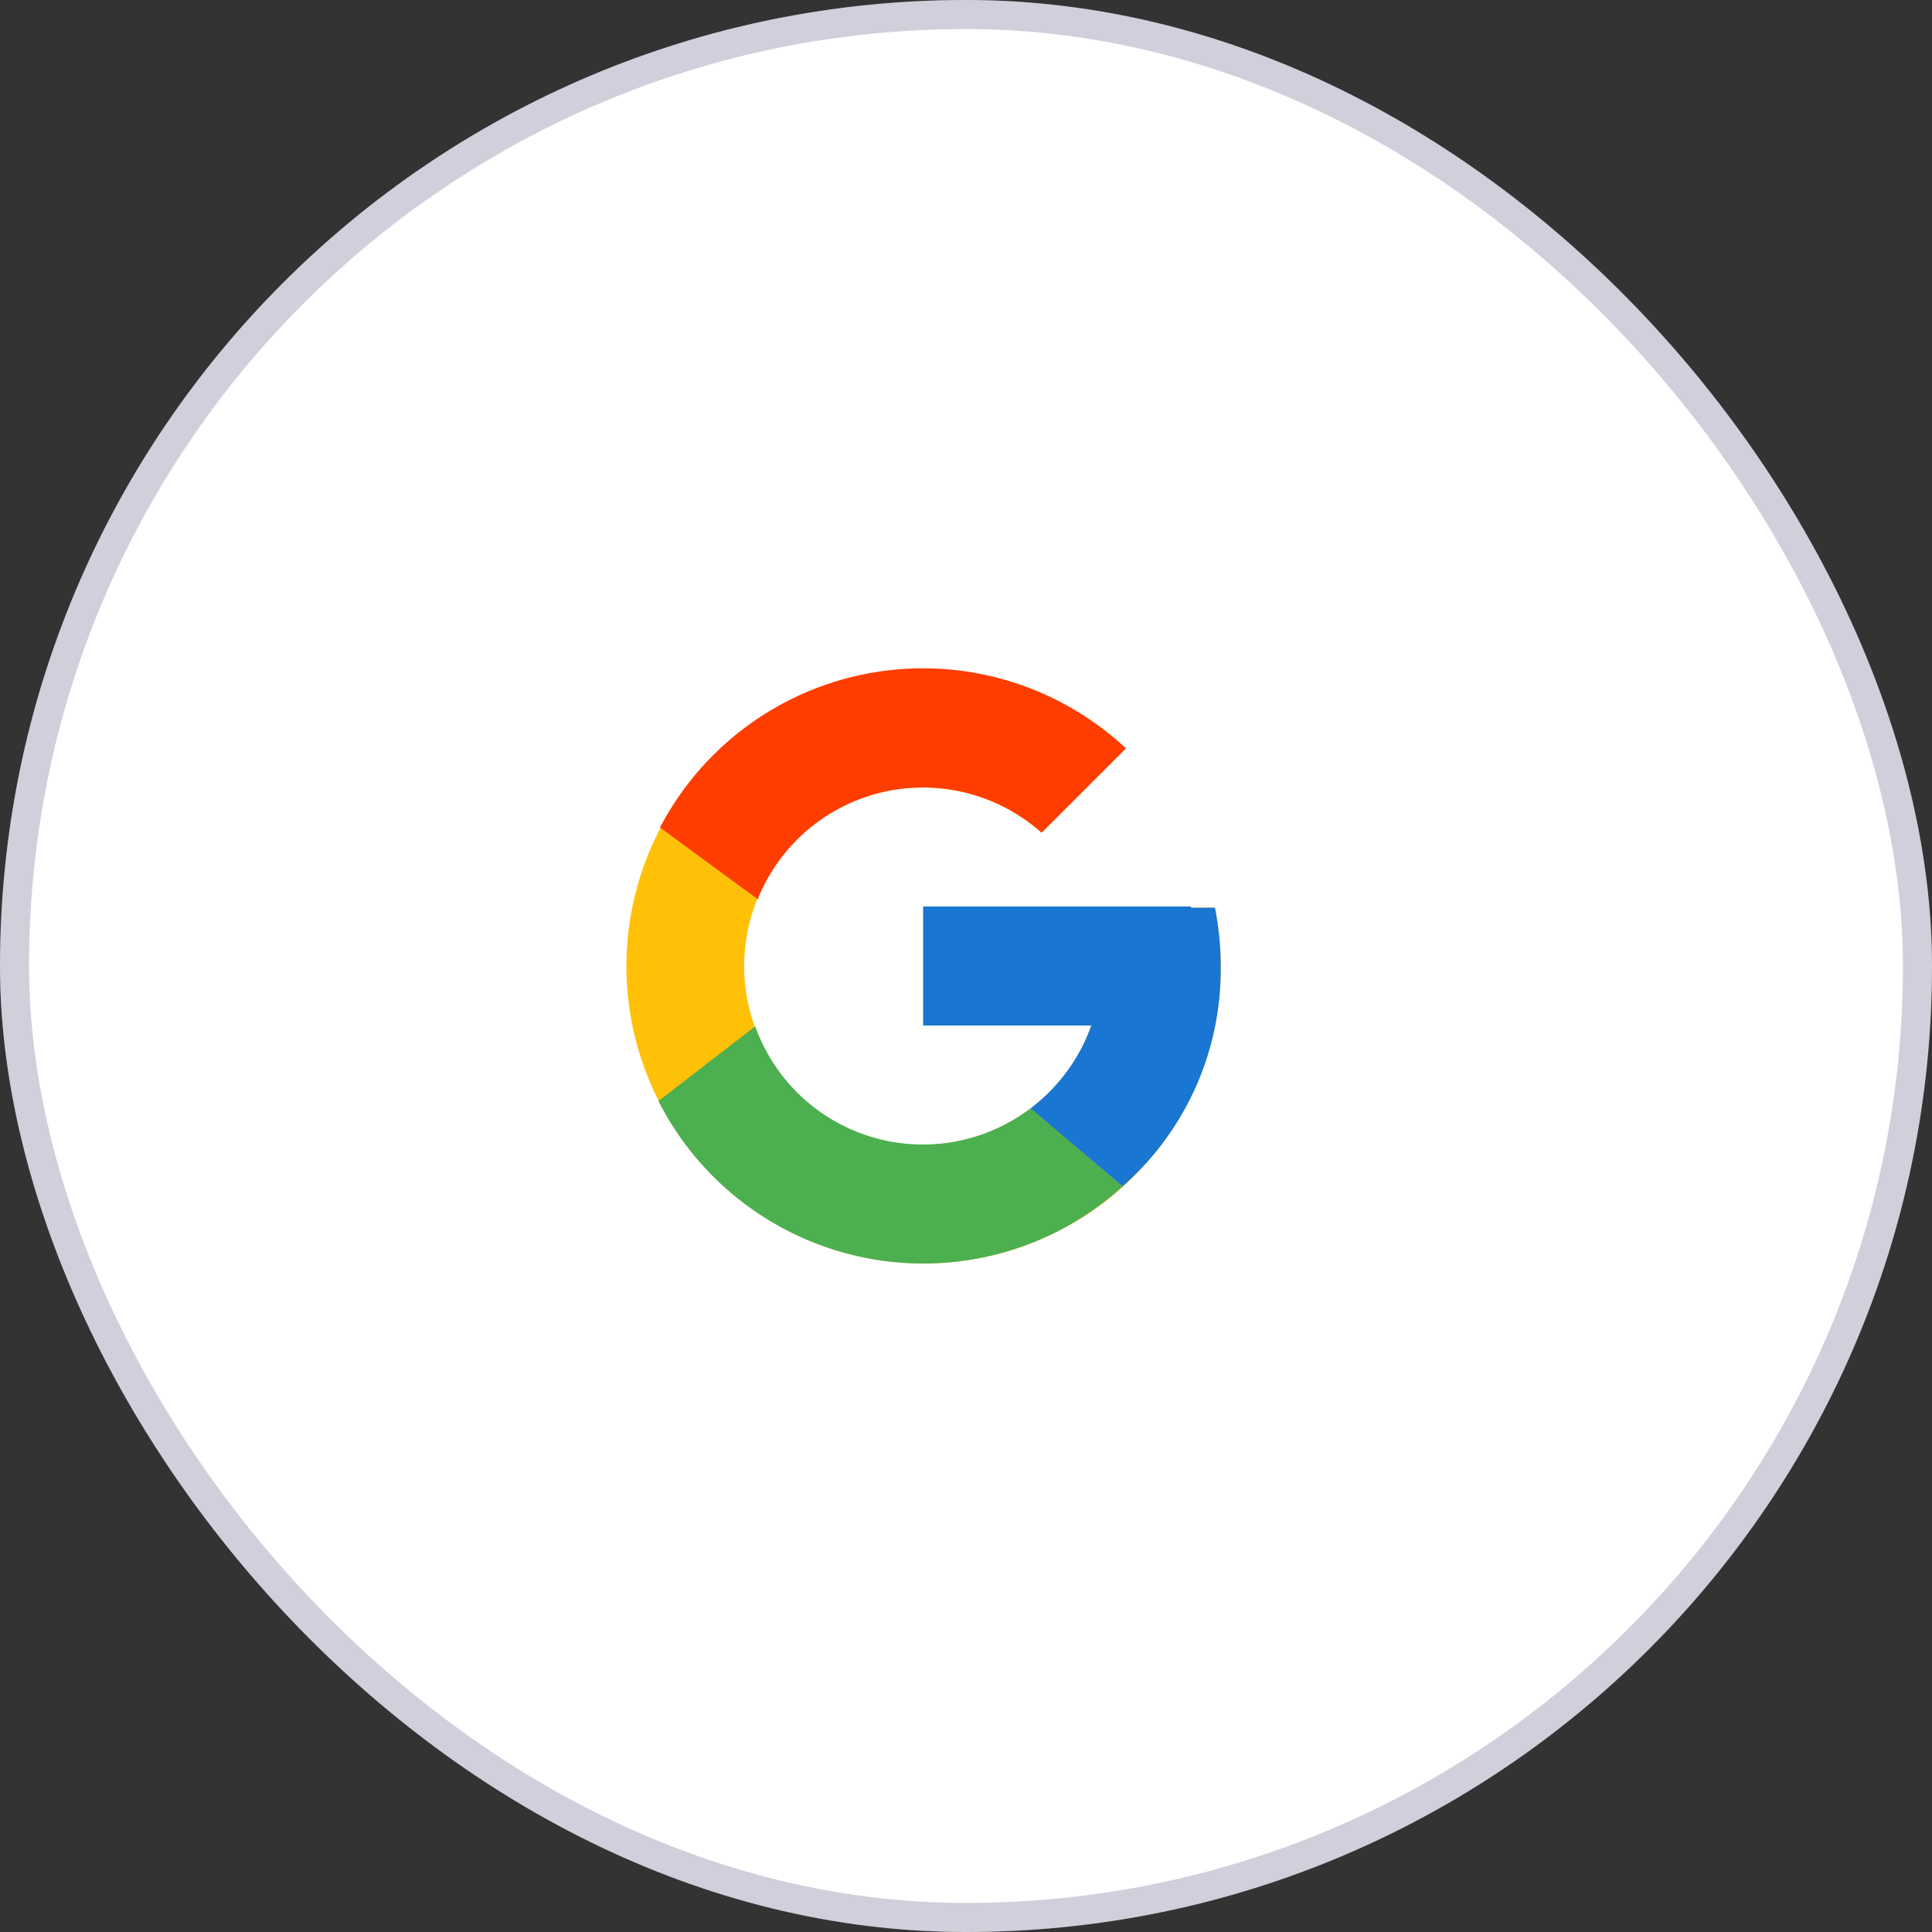 <svg xmlns="http://www.w3.org/2000/svg" width="66.473" height="66.473" viewBox="0 0 66.473 66.473">
  <rect x="0" y="0" width="66.473" height="66.473" fill="#333333" stroke="none"/>
  <g id="Group_1788" data-name="Group 1788" transform="translate(83.686 -9)">
    <g id="Rectangle_35" data-name="Rectangle 35" transform="translate(-83.686 9)" fill="#fff" stroke="rgba(32,10,77,0.2)" stroke-width="1">
      <rect width="66.473" height="66.473" rx="33.237" stroke="none"/>
      <rect x="0.5" y="0.5" width="65.473" height="65.473" rx="32.737" fill="none"/>
    </g>
    <g id="Group_1787" data-name="Group 1787" transform="translate(-81)">
      <g id="Group_1786" data-name="Group 1786">
        <path id="Path_539" data-name="Path 539" d="M24.274,12.232H23.45v-.042H14.237v4.095h5.785A6.147,6.147,0,1,1,18.311,9.65l2.9-2.9a10.226,10.226,0,1,0,3.267,7.482A10.306,10.306,0,0,0,24.274,12.232Z" transform="translate(14.841 28)" fill="#ffc107"/>
        <path id="Path_540" data-name="Path 540" d="M6.306,9.472l3.363,2.467A6.13,6.13,0,0,1,19.437,9.65l2.9-2.9A10.217,10.217,0,0,0,6.306,9.472Z" transform="translate(13.715 28)" fill="#ff3d00"/>
      </g>
      <path id="Path_541" data-name="Path 541" d="M15.308,36.216a10.189,10.189,0,0,0,6.863-2.657L19,30.877a6.126,6.126,0,0,1-9.47-2.823L6.2,30.626A10.229,10.229,0,0,0,15.308,36.216Z" transform="translate(13.769 16.258)" fill="#4caf50"/>
      <path id="Path_542" data-name="Path 542" d="M34.038,20.042h-.825V20H24v4.095h5.785a6.163,6.163,0,0,1-2.092,2.851h0l3.168,2.681a9.9,9.9,0,0,0,3.374-7.579A10.306,10.306,0,0,0,34.038,20.042Z" transform="translate(5.077 20.189)" fill="#1976d2"/>
    </g>
  </g>
</svg>
